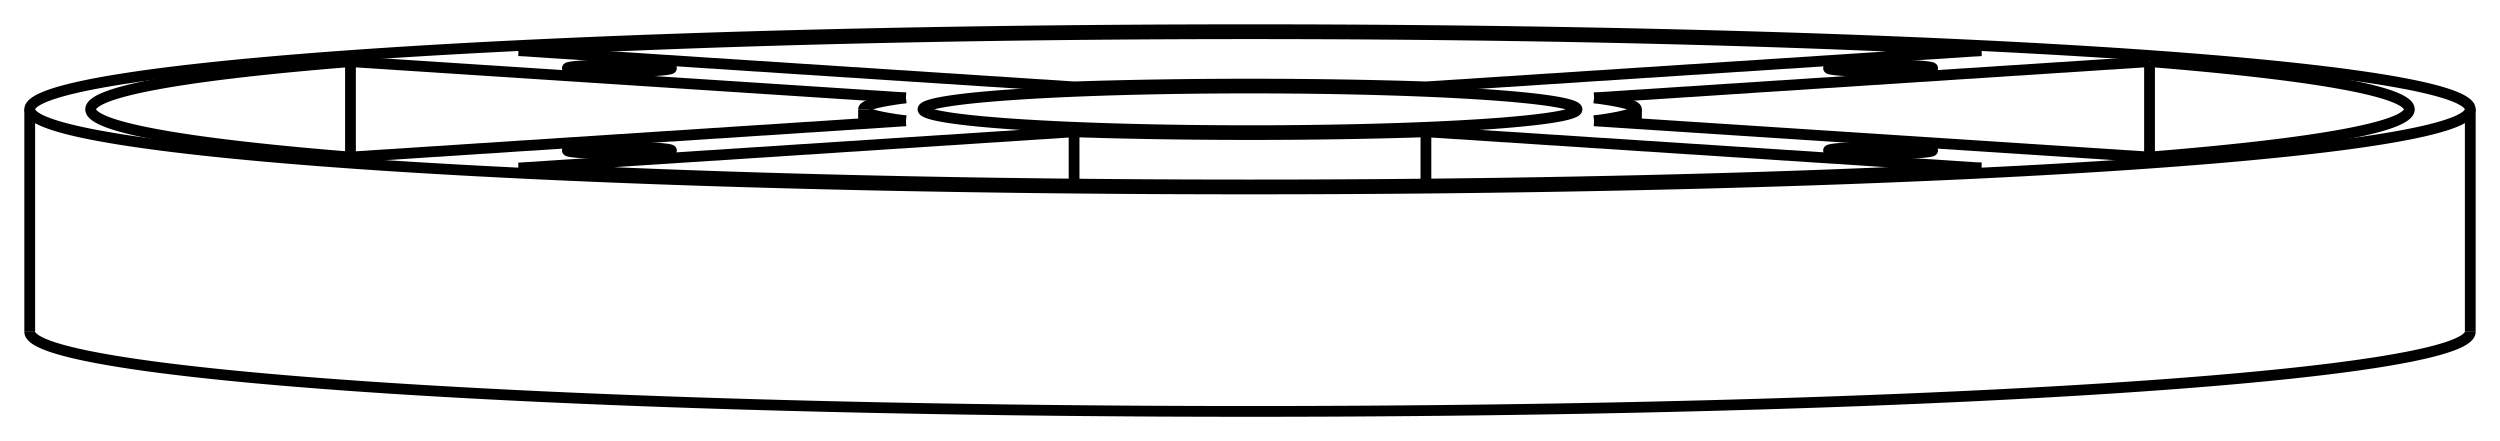 <svg version="1.1" xmlns="http://www.w3.org/2000/svg" viewBox="-42.05 -7.42 84.1 14.84" fill="none" stroke="black" stroke-width="0.6%" vector-effect="non-scaling-stroke">
    <path d="M -41.05 3.742 A 41.05 2.678 180 0 0 41.05 3.742" />
    <path d="M -29.027 -5.636 A 41.05 2.678 360 0 1 41.05 -3.742 A 41.05 2.678 360 0 1 -41.05 -3.742 A 41.05 2.678 360 0 1 -29.027 -5.636 Z" />
    <path d="M -24.603 -5.716 A 39 2.544 360 0 1 24.603 -5.716 L 5.918 -4.497" />
    <path d="M 30.26 -5.347 A 39 2.544 360 0 1 39 -3.742 A 39 2.544 360 0 1 30.26 -2.137 L 11.575 -3.356" />
    <path d="M 30.26 -5.347 L 30.26 -2.137" />
    <path d="M 24.603 -1.768 A 39 2.544 360 0 1 -24.603 -1.768 L -5.918 -2.987 L -5.918 -1.227" />
    <path d="M -30.26 -5.347 L -30.26 -2.137 A 39 2.544 360 0 1 -39 -3.742 A 39 2.544 360 0 1 -30.26 -5.347 L -11.575 -4.128" />
    <path d="M -11.575 -3.356 L -30.26 -2.137" />
    <path d="M -5.918 -4.497 L -24.603 -5.716" />
    <path d="M -5.918 -4.497 A 13 0.848 360 0 1 5.918 -4.497" />
    <path d="M 11.575 -4.128 L 30.26 -5.347" />
    <path d="M 11.575 -4.128 A 13 0.848 360 0 1 13 -3.742 L 13 -3.263" />
    <path d="M 13 -3.742 A 13 0.848 360 0 1 11.575 -3.356" />
    <path d="M 5.918 -2.987 L 24.603 -1.768" />
    <path d="M 5.918 -2.987 A 13 0.848 360 0 1 -5.918 -2.987" />
    <path d="M -11.575 -3.356 A 13 0.848 360 0 1 -13 -3.742 L -13 -3.263" />
    <path d="M -13 -3.742 A 13 0.848 360 0 1 -11.575 -4.128" />
    <path d="M 22.451 -5.045 A 1.75 0.114 360 0 1 19.463 -5.126 A 1.75 0.114 360 0 1 22.963 -5.126 A 1.75 0.114 360 0 1 22.451 -5.045 Z" />
    <path d="M 22.451 -2.277 A 1.75 0.114 360 0 1 19.463 -2.358 A 1.75 0.114 360 0 1 22.963 -2.358 A 1.75 0.114 360 0 1 22.451 -2.277 Z" />
    <path d="M -19.976 -2.277 A 1.75 0.114 360 0 1 -22.963 -2.358 A 1.75 0.114 360 0 1 -19.463 -2.358 A 1.75 0.114 360 0 1 -19.976 -2.277 Z" />
    <path d="M -19.976 -5.045 A 1.75 0.114 360 0 1 -22.963 -5.126 A 1.75 0.114 360 0 1 -19.463 -5.126 A 1.75 0.114 360 0 1 -19.976 -5.045 Z" />
    <path d="M -7.778 -4.249 A 11 0.718 360 0 1 11 -3.742 A 11 0.718 360 0 1 -11 -3.742 A 11 0.718 360 0 1 -7.778 -4.249 Z" />
    <path d="M 5.918 -2.987 L 5.918 -1.227" />
    <path d="M -41.05 -3.742 L -41.05 3.742" />
    <path d="M 41.05 -3.742 L 41.05 3.742" />
</svg>